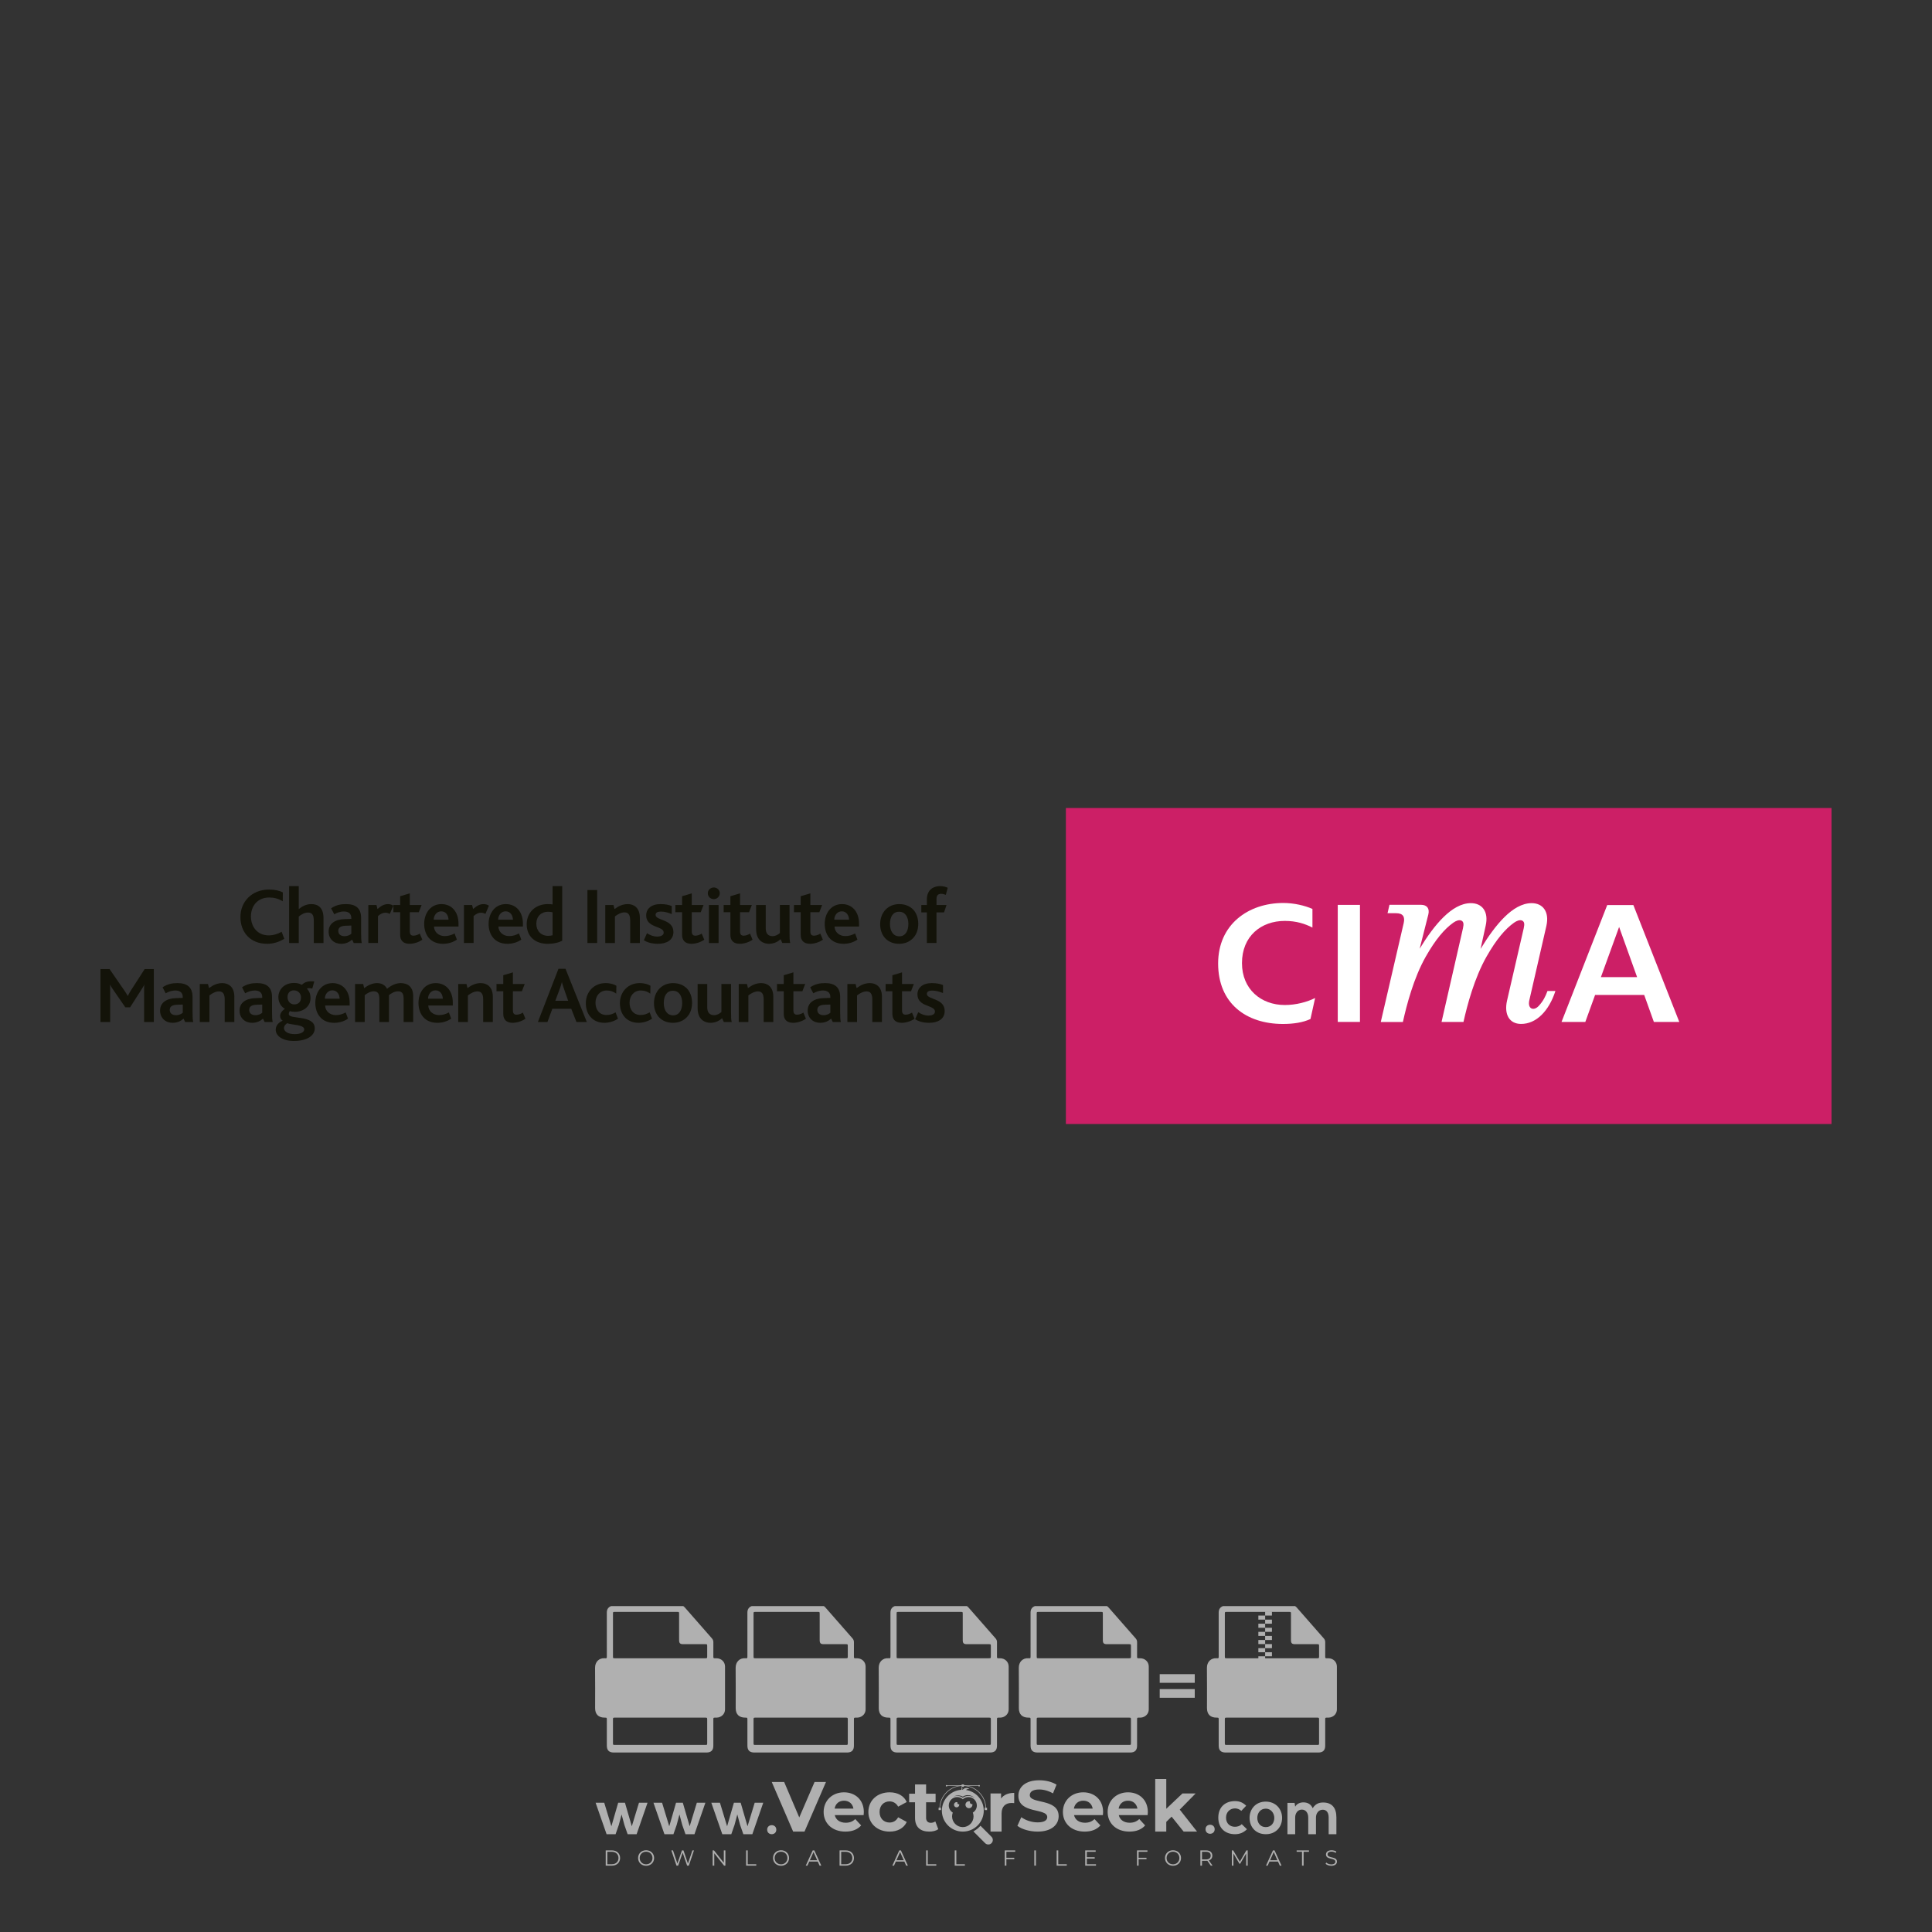 <?xml version="1.0" encoding="iso-8859-1"?>
<!-- Generator: Adobe Illustrator 24.3.0, SVG Export Plug-In . SVG Version: 6.00 Build 0)  -->
<svg version="1.1" id="Layer_1" xmlns="http://www.w3.org/2000/svg" xmlns:xlink="http://www.w3.org/1999/xlink" x="0px" y="0px"
	 viewBox="0 0 500 500" style="enable-background:new 0 0 500 500;" xml:space="preserve">
<rect x="0" y="0" width="500" height="500" fill="#333333" stroke="none"/>
<g id="watermark_1_">
	<g>
		<g id="watermark" style="opacity:0.61;">
			<g>
				<g>
					<g>
						<g>
							<polygon style="fill:#FFFFFF;" points="213.765,461.172 208.204,474.017 205.268,474.017 199.726,461.172 202.938,461.172 
								206.846,470.347 210.81,461.172 							"/>
						</g>
						<g>
							<path style="fill:#FFFFFF;" d="M223.507,469.741h-7.469c0.275,1.23,1.321,1.982,2.826,1.982c1.046,0,1.798-0.312,2.477-0.954
								l1.523,1.651c-0.917,1.046-2.294,1.597-4.074,1.597c-3.413,0-5.634-2.147-5.634-5.083c0-2.954,2.257-5.083,5.267-5.083
								c2.899,0,5.138,1.945,5.138,5.12C223.562,469.191,223.526,469.503,223.507,469.741 M216.002,468.071h4.863
								c-0.202-1.248-1.138-2.055-2.422-2.055C217.139,466.016,216.204,466.805,216.002,468.071"/>
						</g>
						<g>
							<path style="fill:#FFFFFF;" d="M224.735,468.934c0-2.973,2.294-5.083,5.505-5.083c2.074,0,3.707,0.899,4.423,2.514
								l-2.22,1.193c-0.532-0.936-1.321-1.358-2.221-1.358c-1.45,0-2.587,1.009-2.587,2.734c0,1.725,1.138,2.734,2.587,2.734
								c0.899,0,1.688-0.404,2.221-1.358l2.22,1.211c-0.716,1.578-2.349,2.495-4.423,2.495
								C227.029,474.017,224.735,471.907,224.735,468.934"/>
						</g>
						<g>
							<path style="fill:#FFFFFF;" d="M242.828,473.393c-0.587,0.422-1.45,0.624-2.331,0.624c-2.33,0-3.688-1.193-3.688-3.542
								v-4.055h-1.523v-2.202h1.523v-2.404h2.863v2.404h2.459v2.202h-2.459v4.019c0,0.844,0.458,1.303,1.229,1.303
								c0.422,0,0.844-0.128,1.156-0.367L242.828,473.393z"/>
						</g>
					</g>
					<g>
						<path style="fill:#FFFFFF;" d="M262.474,463.997v2.643c-0.238-0.018-0.422-0.037-0.642-0.037
							c-1.578,0-2.624,0.862-2.624,2.753v4.661h-2.863v-9.873h2.734v1.303C259.776,464.493,260.951,463.997,262.474,463.997"/>
					</g>
					<g>
						<path style="fill:#FFFFFF;" d="M263.299,472.53l1.009-2.239c1.083,0.789,2.697,1.339,4.239,1.339
							c1.762,0,2.477-0.587,2.477-1.376c0-2.404-7.469-0.752-7.469-5.524c0-2.184,1.762-4,5.413-4c1.615,0,3.267,0.385,4.459,1.138
							l-0.918,2.257c-1.193-0.679-2.422-1.009-3.56-1.009c-1.761,0-2.44,0.66-2.44,1.468c0,2.367,7.468,0.734,7.468,5.45
							c0,2.147-1.78,3.982-5.45,3.982C266.492,474.017,264.437,473.411,263.299,472.53"/>
					</g>
					<g>
						<path style="fill:#FFFFFF;" d="M285.428,469.741h-7.469c0.275,1.23,1.321,1.982,2.826,1.982c1.046,0,1.798-0.312,2.477-0.954
							l1.523,1.651c-0.918,1.046-2.294,1.597-4.074,1.597c-3.413,0-5.634-2.147-5.634-5.083c0-2.954,2.257-5.083,5.267-5.083
							c2.9,0,5.138,1.945,5.138,5.12C285.484,469.191,285.447,469.503,285.428,469.741 M277.923,468.071h4.863
							c-0.202-1.248-1.138-2.055-2.422-2.055C279.061,466.016,278.125,466.805,277.923,468.071"/>
					</g>
					<g>
						<path style="fill:#FFFFFF;" d="M297.007,469.741h-7.469c0.275,1.23,1.321,1.982,2.826,1.982c1.046,0,1.798-0.312,2.477-0.954
							l1.523,1.651c-0.918,1.046-2.294,1.597-4.074,1.597c-3.413,0-5.634-2.147-5.634-5.083c0-2.954,2.257-5.083,5.267-5.083
							c2.899,0,5.138,1.945,5.138,5.12C297.062,469.191,297.025,469.503,297.007,469.741 M289.501,468.071h4.863
							c-0.202-1.248-1.138-2.055-2.422-2.055C290.639,466.016,289.703,466.805,289.501,468.071"/>
					</g>
					<g>
						<polygon style="fill:#FFFFFF;" points="303.208,470.145 301.831,471.503 301.831,474.017 298.969,474.017 298.969,460.401 
							301.831,460.401 301.831,468.108 306.016,464.144 309.429,464.144 305.318,468.328 309.796,474.017 306.327,474.017 						"/>
					</g>
					<g>
						<path style="fill:#FFFFFF;" d="M256.601,475.359L256.601,475.359l-2.86-2.86c-0.435,0.508-0.953,0.943-1.534,1.284
							c-0.092,0.069-0.186,0.136-0.283,0.199l3.027,3.027c0.456,0.456,1.195,0.456,1.65,0
							C257.057,476.554,257.057,475.815,256.601,475.359"/>
					</g>
					<g>
						<path style="fill:#FFFFFF;" d="M249.984,463.244c0.221-0.173,0.495-0.281,0.797-0.281c0.042,0,0.083,0.002,0.124,0.006
							c-0.214-0.156-0.478-0.249-0.764-0.249c-0.395,0-0.744,0.18-0.981,0.458c-0.051,0-0.1,0.006-0.151,0.008
							c0.039-0.077,0.064-0.162,0.064-0.255c0-0.234-0.143-0.434-0.346-0.519c0.087,0.126,0.138,0.279,0.138,0.445
							c0,0.122-0.031,0.237-0.081,0.341c-2.811,0.201-5.03,2.539-5.03,5.4c0,2.993,2.426,5.42,5.42,5.42
							c2.993,0,5.42-2.426,5.42-5.42C254.595,465.879,252.593,463.635,249.984,463.244 M247.983,464.656
							c0.435,0,0.844,0.112,1.199,0.309c0.374-0.245,0.82-0.387,1.299-0.387c0.711,0,1.348,0.312,1.784,0.806
							c-0.435-0.379-1.004-0.61-1.627-0.61c-0.449,0-0.87,0.12-1.234,0.329c-0.079,0.046-0.156,0.096-0.229,0.15
							c-0.065-0.048-0.133-0.093-0.204-0.134c-0.369-0.219-0.8-0.344-1.26-0.344c-0.3,0-0.588,0.054-0.854,0.152
							C247.196,464.754,247.578,464.656,247.983,464.656 M251.772,469.098c0.115,0.305,0.181,0.634,0.181,0.979
							c0,1.534-1.244,2.777-2.778,2.777c-1.534,0-2.777-1.243-2.777-2.777c0-0.345,0.066-0.674,0.181-0.979
							c-0.62-0.382-1.035-1.064-1.035-1.846c0-1.197,0.971-2.168,2.168-2.168c0.565,0,1.078,0.218,1.463,0.572
							c0.386-0.354,0.899-0.572,1.464-0.572c1.197,0,2.168,0.971,2.168,2.168C252.807,468.034,252.392,468.716,251.772,469.098"/>
					</g>
					<g>
						<path style="fill:#FFFFFF;" d="M251.666,467.061c0,0.497-0.404,0.901-0.901,0.901c-0.497,0-0.901-0.404-0.901-0.901
							s0.404-0.901,0.901-0.901c0.101,0,0.197,0.017,0.287,0.047c-0.03,0.062-0.045,0.132-0.045,0.204
							c0,0.273,0.221,0.494,0.494,0.494c0.05,0,0.099-0.008,0.146-0.022C251.66,466.941,251.666,467,251.666,467.061"/>
					</g>
					<g>
						<path style="fill:#FFFFFF;" d="M248.255,467.061c0,0.376-0.305,0.681-0.681,0.681c-0.376,0-0.681-0.305-0.681-0.681
							s0.305-0.681,0.681-0.681c0.076,0,0.149,0.013,0.217,0.035c-0.023,0.047-0.034,0.1-0.034,0.155
							c0,0.206,0.167,0.374,0.374,0.374c0.038,0,0.075-0.006,0.11-0.017C248.25,466.97,248.255,467.015,248.255,467.061"/>
					</g>
					<g>
						<g>
							<g>
								<rect x="242.908" y="467.83" style="fill:#FFFFFF;" width="0.616" height="0.616"/>
							</g>
							<g>
								<rect x="254.827" y="467.83" style="fill:#FFFFFF;" width="0.616" height="0.616"/>
							</g>
							<g>
								<path style="fill:#FFFFFF;" d="M255.205,468.082h-0.14c0-3.248-2.642-5.89-5.89-5.89c-3.248,0-5.89,2.642-5.89,5.89h-0.14
									c0-1.611,0.627-3.125,1.766-4.264c1.139-1.139,2.653-1.766,4.264-1.766c1.611,0,3.125,0.627,4.264,1.766
									C254.578,464.957,255.205,466.471,255.205,468.082"/>
							</g>
						</g>
						<g>
							<rect x="248.868" y="461.814" style="fill:#FFFFFF;" width="0.616" height="0.616"/>
						</g>
						<g>
							<rect x="244.95" y="462.052" style="fill:#FFFFFF;" width="8.45" height="0.14"/>
						</g>
						<g>
							<path style="fill:#FFFFFF;" d="M245.174,462.15c0,0.108-0.088,0.196-0.196,0.196c-0.108,0-0.196-0.088-0.196-0.196
								c0-0.108,0.088-0.196,0.196-0.196C245.086,461.954,245.174,462.042,245.174,462.15"/>
						</g>
						<g>
							<path style="fill:#FFFFFF;" d="M253.596,462.15c0,0.108-0.088,0.196-0.196,0.196c-0.108,0-0.196-0.088-0.196-0.196
								c0-0.108,0.088-0.196,0.196-0.196C253.509,461.954,253.596,462.042,253.596,462.15"/>
						</g>
					</g>
				</g>
				<g>
					<path style="fill:#FFFFFF;" d="M314.356,473.409c0,1.559-2.364,1.559-2.364,0C311.993,471.851,314.356,471.851,314.356,473.409
						z"/>
				</g>
				<g>
					<g>
						<g>
							<path style="fill:#FFFFFF;" d="M161.739,466.549l1.772,6.088l1.855-6.088h2.215l-2.823,8.14h-2.33l-0.837-2.396l-0.722-2.708
								l-0.722,2.708l-0.837,2.396h-2.33l-2.839-8.14h2.231l1.855,6.088l1.756-6.088H161.739z"/>
						</g>
						<g>
							<path style="fill:#FFFFFF;" d="M176.713,466.549l1.772,6.088l1.855-6.088h2.215l-2.823,8.14h-2.33l-0.837-2.396l-0.722-2.708
								l-0.722,2.708l-0.837,2.396h-2.33l-2.839-8.14h2.231l1.855,6.088l1.756-6.088H176.713z"/>
						</g>
						<g>
							<path style="fill:#FFFFFF;" d="M191.687,466.549l1.772,6.088l1.855-6.088h2.215l-2.823,8.14h-2.33l-0.837-2.396l-0.722-2.708
								l-0.722,2.708l-0.837,2.396h-2.33l-2.839-8.14h2.231l1.855,6.088l1.756-6.088H191.687z"/>
						</g>
					</g>
					<g>
						<path style="fill:#FFFFFF;" d="M200.908,473.52c0,1.559-2.364,1.559-2.364,0C198.545,471.962,200.908,471.962,200.908,473.52z
							"/>
					</g>
					<g>
						<path style="fill:#FFFFFF;" d="M322.71,473.409c-0.935,0.919-1.919,1.28-3.117,1.28c-2.346,0-4.3-1.411-4.3-4.282
							s1.953-4.284,4.3-4.284c1.149,0,2.035,0.329,2.921,1.199l-1.264,1.329c-0.476-0.428-1.066-0.64-1.623-0.64
							c-1.346,0-2.33,0.985-2.33,2.396c0,1.542,1.05,2.362,2.297,2.362c0.64,0,1.28-0.18,1.772-0.672L322.71,473.409z"/>
					</g>
					<g>
						<path style="fill:#FFFFFF;" d="M331.805,470.472c0,2.33-1.591,4.217-4.217,4.217c-2.626,0-4.201-1.887-4.201-4.217
							c0-2.314,1.609-4.217,4.185-4.217C330.149,466.255,331.805,468.158,331.805,470.472z M325.389,470.472
							c0,1.231,0.739,2.38,2.199,2.38c1.46,0,2.199-1.149,2.199-2.38c0-1.215-0.854-2.396-2.199-2.396
							C326.144,468.077,325.389,469.258,325.389,470.472z"/>
					</g>
					<g>
						<path style="fill:#FFFFFF;" d="M338.572,474.689v-4.332c0-1.068-0.559-2.035-1.658-2.035c-1.082,0-1.722,0.967-1.722,2.035
							v4.332h-2.003v-8.107h1.855l0.148,0.985c0.426-0.82,1.362-1.116,2.133-1.116c0.969,0,1.937,0.394,2.396,1.51
							c0.723-1.149,1.658-1.478,2.708-1.478c2.297,0,3.43,1.412,3.43,3.84v4.365h-2.003v-4.365c0-1.066-0.442-1.97-1.526-1.97
							c-1.082,0-1.756,0.935-1.756,2.003v4.332H338.572z"/>
					</g>
				</g>
			</g>
		</g>
		<g style="opacity:0.61;">
			<g>
				<g>
					<path style="fill:#FFFFFF;" d="M345.988,431.299c-0.006-1.224-0.959-2.121-2.189-2.14c-0.924-0.014-0.832,0.12-0.834-0.867
						c-0.003-1.097-0.007-2.194,0.003-3.292c0.003-0.379-0.112-0.691-0.362-0.976c-2.342-2.668-4.678-5.342-7.019-8.011
						c-0.12-0.137-0.275-0.244-0.414-0.366c-6.214,0-12.427,0-18.641,0c-0.794,0.293-1.14,0.868-1.138,1.709
						c0.01,3.748,0.004,7.496,0.004,11.243c0,0.556-0.003,0.589-0.55,0.551c-1.497-0.102-2.516,0.986-2.497,2.492
						c0.044,3.476,0.013,6.953,0.014,10.429c0.001,1.58,0.867,2.443,2.45,2.449c0.582,0.002,0.582,0.002,0.582,0.6
						c0,2.219-0.001,4.438,0.001,6.657c0.001,1.192,0.58,1.771,1.768,1.771c8.013,0.001,16.027,0.001,24.04,0
						c1.168,0,1.755-0.583,1.757-1.745c0.002-2.256,0-4.512,0.001-6.768c0-0.512,0.002-0.511,0.52-0.515
						c0.271-0.002,0.541,0.008,0.809-0.058c0.996-0.246,1.69-1.044,1.694-2.069C346.003,438.696,346.005,434.997,345.988,431.299z
						 M317.537,417.162c5.337,0,10.674,0,16.01,0c0.548,0,0.554,0.007,0.554,0.561c0.001,2.243-0.001,4.486,0.001,6.73
						c0.001,0.811,0.249,1.059,1.06,1.059c1.91,0.001,3.821,0,5.731,0.001c0.458,0,0.479,0.021,0.481,0.483
						c0.003,0.887,0.002,1.775,0,2.662c-0.001,0.477-0.024,0.498-0.504,0.499c-3.895,0.001-7.79,0-11.684,0
						c-3.882,0-7.765,0-11.647,0c-0.55,0-0.552-0.001-0.552-0.561c-0.001-3.624-0.001-7.247,0-10.871
						C316.987,417.166,316.991,417.162,317.537,417.162z M340.822,451.579c-3.883,0.001-7.766,0-11.65,0c-3.871,0-7.742,0-11.613,0
						c-0.572,0-0.574-0.002-0.574-0.579c-0.001-1.997-0.001-3.994,0.001-5.991c0-0.464,0.023-0.486,0.478-0.487
						c7.803-0.001,15.607-0.001,23.41,0c0.478,0,0.499,0.02,0.499,0.503c0.002,1.997,0.001,3.994,0,5.991
						C341.375,451.574,341.37,451.579,340.822,451.579z"/>
				</g>
				<g>
					<g>
						<rect x="327.418" y="417.053" style="fill:#FFFFFF;" width="1.757" height="1.054"/>
					</g>
					<g>
						<rect x="325.662" y="418.107" style="fill:#FFFFFF;" width="1.757" height="1.054"/>
					</g>
					<g>
						<rect x="327.418" y="419.161" style="fill:#FFFFFF;" width="1.757" height="1.054"/>
					</g>
					<g>
						<rect x="325.662" y="420.215" style="fill:#FFFFFF;" width="1.757" height="1.054"/>
					</g>
					<g>
						<rect x="327.418" y="421.269" style="fill:#FFFFFF;" width="1.757" height="1.054"/>
					</g>
					<g>
						<rect x="325.662" y="422.323" style="fill:#FFFFFF;" width="1.757" height="1.054"/>
					</g>
					<g>
						<rect x="327.418" y="423.378" style="fill:#FFFFFF;" width="1.757" height="1.054"/>
					</g>
					<g>
						<rect x="325.662" y="424.432" style="fill:#FFFFFF;" width="1.757" height="1.054"/>
					</g>
					<g>
						<rect x="327.418" y="425.486" style="fill:#FFFFFF;" width="1.757" height="1.054"/>
					</g>
					<g>
						<rect x="325.662" y="426.54" style="fill:#FFFFFF;" width="1.757" height="1.054"/>
					</g>
					<g>
						<rect x="327.418" y="427.594" style="fill:#FFFFFF;" width="1.757" height="1.054"/>
					</g>
					<g>
						<rect x="325.662" y="428.648" style="fill:#FFFFFF;" width="1.757" height="1.054"/>
					</g>
				</g>
			</g>
			<g>
				<path style="fill:#FFFFFF;" d="M187.637,431.299c-0.006-1.224-0.959-2.121-2.189-2.14c-0.924-0.014-0.832,0.12-0.834-0.867
					c-0.003-1.097-0.007-2.194,0.003-3.292c0.003-0.379-0.112-0.691-0.362-0.976c-2.342-2.668-4.678-5.342-7.019-8.011
					c-0.12-0.137-0.275-0.244-0.414-0.366c-6.214,0-12.427,0-18.641,0c-0.794,0.293-1.14,0.868-1.138,1.709
					c0.01,3.748,0.004,7.496,0.004,11.243c0,0.556-0.003,0.589-0.55,0.551c-1.497-0.102-2.516,0.986-2.497,2.492
					c0.044,3.476,0.013,6.953,0.014,10.429c0.001,1.58,0.867,2.443,2.45,2.449c0.582,0.002,0.582,0.002,0.582,0.6
					c0,2.219-0.001,4.438,0.001,6.657c0.001,1.192,0.58,1.771,1.768,1.771c8.013,0.001,16.027,0.001,24.04,0
					c1.168,0,1.755-0.583,1.757-1.745c0.002-2.256,0-4.512,0.001-6.768c0-0.512,0.002-0.511,0.52-0.515
					c0.271-0.002,0.541,0.008,0.809-0.058c0.996-0.246,1.69-1.044,1.694-2.069C187.652,438.696,187.655,434.997,187.637,431.299z
					 M159.187,417.162c5.337,0,10.674,0,16.01,0c0.548,0,0.554,0.007,0.554,0.561c0.001,2.243-0.001,4.486,0.001,6.73
					c0.001,0.811,0.249,1.059,1.06,1.059c1.91,0.001,3.821,0,5.731,0.001c0.458,0,0.479,0.021,0.481,0.483
					c0.003,0.887,0.002,1.775,0,2.662c-0.001,0.477-0.024,0.498-0.504,0.499c-3.895,0.001-7.79,0-11.684,0
					c-3.882,0-7.765,0-11.647,0c-0.55,0-0.552-0.001-0.552-0.561c-0.001-3.624-0.001-7.247,0-10.871
					C158.636,417.166,158.64,417.162,159.187,417.162z M182.472,451.579c-3.883,0.001-7.766,0-11.65,0c-3.871,0-7.742,0-11.613,0
					c-0.572,0-0.574-0.002-0.574-0.579c-0.001-1.997-0.001-3.994,0.001-5.991c0-0.464,0.023-0.486,0.478-0.487
					c7.803-0.001,15.607-0.001,23.41,0c0.478,0,0.499,0.02,0.499,0.503c0.002,1.997,0.001,3.994,0,5.991
					C183.024,451.574,183.019,451.579,182.472,451.579z"/>
			</g>
			<g>
				<path style="fill:#FFFFFF;" d="M159.779,440.669v-7.897h2.779c0.375,0,0.726,0.061,1.053,0.182
					c0.327,0.121,0.612,0.292,0.855,0.513c0.242,0.221,0.434,0.483,0.573,0.789c0.14,0.305,0.21,0.642,0.21,1.009
					c0,0.375-0.07,0.715-0.21,1.02c-0.14,0.305-0.331,0.568-0.573,0.789c-0.243,0.221-0.528,0.392-0.855,0.513
					c-0.327,0.121-0.678,0.182-1.053,0.182h-1.29v2.901H159.779z M162.58,436.356c0.39,0,0.684-0.111,0.882-0.331
					c0.199-0.22,0.298-0.474,0.298-0.761c0-0.14-0.024-0.276-0.072-0.408c-0.048-0.132-0.121-0.248-0.221-0.347
					c-0.099-0.099-0.223-0.178-0.37-0.237c-0.147-0.059-0.32-0.089-0.518-0.089h-1.312v2.173H162.58z"/>
				<path style="fill:#FFFFFF;" d="M166.308,432.771h1.731l3.177,5.294h0.088l-0.088-1.522v-3.772h1.478v7.897h-1.566l-3.353-5.592
					h-0.088l0.088,1.522v4.07h-1.467V432.771z"/>
				<path style="fill:#FFFFFF;" d="M177.922,436.334h3.872c0.022,0.089,0.04,0.195,0.055,0.32c0.014,0.125,0.022,0.25,0.022,0.375
					c0,0.507-0.077,0.985-0.231,1.434c-0.154,0.449-0.397,0.849-0.728,1.202c-0.353,0.375-0.776,0.666-1.268,0.871
					c-0.493,0.206-1.055,0.309-1.688,0.309c-0.574,0-1.114-0.103-1.622-0.309c-0.507-0.206-0.948-0.492-1.323-0.86
					c-0.375-0.367-0.673-0.803-0.894-1.307c-0.221-0.504-0.331-1.053-0.331-1.649c0-0.595,0.11-1.145,0.331-1.649
					c0.221-0.504,0.518-0.939,0.894-1.307c0.375-0.367,0.816-0.654,1.323-0.86c0.507-0.206,1.048-0.309,1.622-0.309
					c0.64,0,1.211,0.11,1.715,0.331c0.504,0.221,0.935,0.526,1.296,0.915l-1.025,1.004c-0.258-0.272-0.544-0.48-0.861-0.623
					c-0.316-0.143-0.695-0.215-1.136-0.215c-0.361,0-0.703,0.065-1.026,0.193c-0.324,0.129-0.607,0.311-0.85,0.546
					c-0.242,0.235-0.436,0.52-0.579,0.855c-0.143,0.335-0.215,0.708-0.215,1.119c0,0.412,0.072,0.785,0.215,1.12
					c0.143,0.335,0.338,0.62,0.584,0.855c0.246,0.235,0.531,0.418,0.855,0.546c0.323,0.129,0.669,0.193,1.037,0.193
					c0.419,0,0.773-0.061,1.064-0.182c0.29-0.121,0.538-0.278,0.744-0.469c0.148-0.132,0.275-0.3,0.381-0.502
					c0.106-0.202,0.189-0.428,0.248-0.678h-2.482V436.334z"/>
			</g>
			<g>
				<path style="fill:#FFFFFF;" d="M224.019,431.299c-0.006-1.224-0.959-2.121-2.189-2.14c-0.924-0.014-0.832,0.12-0.834-0.867
					c-0.003-1.097-0.007-2.194,0.003-3.292c0.003-0.379-0.112-0.691-0.362-0.976c-2.342-2.668-4.678-5.342-7.019-8.011
					c-0.12-0.137-0.275-0.244-0.414-0.366c-6.214,0-12.427,0-18.641,0c-0.794,0.293-1.14,0.868-1.138,1.709
					c0.01,3.748,0.004,7.496,0.004,11.243c0,0.556-0.003,0.589-0.55,0.551c-1.497-0.102-2.516,0.986-2.497,2.492
					c0.044,3.476,0.013,6.953,0.014,10.429c0.001,1.58,0.867,2.443,2.45,2.449c0.582,0.002,0.582,0.002,0.582,0.6
					c0,2.219-0.001,4.438,0.001,6.657c0.001,1.192,0.58,1.771,1.768,1.771c8.013,0.001,16.027,0.001,24.04,0
					c1.168,0,1.755-0.583,1.757-1.745c0.002-2.256,0-4.512,0.001-6.768c0-0.512,0.002-0.511,0.52-0.515
					c0.271-0.002,0.541,0.008,0.809-0.058c0.997-0.246,1.69-1.044,1.694-2.069C224.034,438.696,224.036,434.997,224.019,431.299z
					 M195.568,417.162c5.337,0,10.674,0,16.01,0c0.548,0,0.554,0.007,0.554,0.561c0.001,2.243-0.001,4.486,0.001,6.73
					c0.001,0.811,0.249,1.059,1.06,1.059c1.91,0.001,3.821,0,5.731,0.001c0.458,0,0.479,0.021,0.481,0.483
					c0.003,0.887,0.002,1.775,0,2.662c-0.001,0.477-0.024,0.498-0.504,0.499c-3.895,0.001-7.79,0-11.684,0
					c-3.882,0-7.765,0-11.647,0c-0.55,0-0.552-0.001-0.552-0.561c-0.001-3.624-0.001-7.247,0-10.871
					C195.018,417.166,195.022,417.162,195.568,417.162z M218.854,451.579c-3.883,0.001-7.766,0-11.65,0c-3.871,0-7.742,0-11.613,0
					c-0.572,0-0.574-0.002-0.574-0.579c-0.001-1.997-0.001-3.994,0.001-5.991c0-0.464,0.023-0.486,0.478-0.487
					c7.803-0.001,15.607-0.001,23.41,0c0.478,0,0.499,0.02,0.499,0.503c0.002,1.997,0.001,3.994,0,5.991
					C219.406,451.574,219.401,451.579,218.854,451.579z"/>
			</g>
			<g>
				<path style="fill:#FFFFFF;" d="M205.111,432.771h1.699l2.967,7.897h-1.644l-0.651-1.886h-3.044l-0.651,1.886h-1.643
					L205.111,432.771z M206.997,437.415l-0.706-1.974l-0.287-0.96h-0.088l-0.287,0.96l-0.706,1.974H206.997z"/>
				<path style="fill:#FFFFFF;" d="M211.331,434.536c-0.125,0-0.245-0.024-0.359-0.072c-0.114-0.048-0.213-0.114-0.298-0.199
					c-0.084-0.084-0.151-0.182-0.198-0.292c-0.048-0.11-0.072-0.232-0.072-0.364s0.024-0.254,0.072-0.364
					c0.048-0.11,0.114-0.208,0.198-0.292c0.084-0.084,0.184-0.151,0.298-0.198c0.114-0.048,0.233-0.072,0.359-0.072
					c0.257,0,0.478,0.09,0.662,0.27c0.184,0.181,0.276,0.399,0.276,0.656s-0.092,0.476-0.276,0.656
					C211.809,434.446,211.589,434.536,211.331,434.536z M210.615,440.669v-5.404h1.445v5.404H210.615z"/>
			</g>
			<g>
				<path style="fill:#FFFFFF;" d="M261.044,431.299c-0.006-1.224-0.959-2.121-2.189-2.14c-0.924-0.014-0.832,0.12-0.834-0.867
					c-0.003-1.097-0.007-2.194,0.003-3.292c0.003-0.379-0.112-0.691-0.362-0.976c-2.342-2.668-4.678-5.342-7.019-8.011
					c-0.12-0.137-0.275-0.244-0.414-0.366c-6.214,0-12.427,0-18.641,0c-0.794,0.293-1.14,0.868-1.138,1.709
					c0.01,3.748,0.004,7.496,0.004,11.243c0,0.556-0.003,0.589-0.55,0.551c-1.497-0.102-2.516,0.986-2.497,2.492
					c0.044,3.476,0.013,6.953,0.014,10.429c0.001,1.58,0.867,2.443,2.45,2.449c0.582,0.002,0.582,0.002,0.582,0.6
					c0,2.219-0.001,4.438,0.001,6.657c0.001,1.192,0.58,1.771,1.768,1.771c8.013,0.001,16.027,0.001,24.04,0
					c1.168,0,1.755-0.583,1.757-1.745c0.002-2.256,0-4.512,0.001-6.768c0-0.512,0.002-0.511,0.52-0.515
					c0.271-0.002,0.541,0.008,0.809-0.058c0.996-0.246,1.69-1.044,1.694-2.069C261.059,438.696,261.061,434.997,261.044,431.299z
					 M232.593,417.162c5.337,0,10.674,0,16.01,0c0.548,0,0.554,0.007,0.554,0.561c0.001,2.243-0.001,4.486,0.001,6.73
					c0.001,0.811,0.249,1.059,1.06,1.059c1.91,0.001,3.821,0,5.731,0.001c0.458,0,0.479,0.021,0.481,0.483
					c0.003,0.887,0.002,1.775,0,2.662c-0.001,0.477-0.024,0.498-0.504,0.499c-3.895,0.001-7.79,0-11.684,0
					c-3.882,0-7.765,0-11.647,0c-0.55,0-0.552-0.001-0.552-0.561c-0.001-3.624-0.001-7.247,0-10.871
					C232.042,417.166,232.047,417.162,232.593,417.162z M255.878,451.579c-3.883,0.001-7.766,0-11.65,0c-3.871,0-7.742,0-11.613,0
					c-0.572,0-0.574-0.002-0.574-0.579c-0.001-1.997-0.001-3.994,0.001-5.991c0-0.464,0.023-0.486,0.478-0.487
					c7.803-0.001,15.607-0.001,23.41,0c0.478,0,0.499,0.02,0.499,0.503c0.002,1.997,0.001,3.994,0,5.991
					C256.431,451.574,256.426,451.579,255.878,451.579z"/>
			</g>
			<g>
				<path style="fill:#FFFFFF;" d="M236.361,440.845c-0.338,0-0.662-0.048-0.971-0.143c-0.309-0.095-0.592-0.239-0.849-0.43
					c-0.257-0.191-0.481-0.425-0.673-0.7c-0.191-0.276-0.342-0.597-0.452-0.965l1.401-0.551c0.103,0.397,0.283,0.726,0.54,0.987
					c0.257,0.261,0.596,0.392,1.015,0.392c0.154,0,0.303-0.02,0.447-0.061c0.143-0.04,0.272-0.099,0.386-0.176
					s0.204-0.175,0.27-0.292c0.066-0.118,0.099-0.254,0.099-0.408c0-0.147-0.026-0.279-0.077-0.397
					c-0.051-0.117-0.138-0.227-0.259-0.331c-0.121-0.103-0.28-0.202-0.475-0.298c-0.195-0.095-0.435-0.195-0.722-0.298l-0.485-0.176
					c-0.213-0.073-0.429-0.173-0.645-0.298c-0.217-0.125-0.413-0.276-0.59-0.452c-0.177-0.176-0.322-0.384-0.436-0.623
					c-0.114-0.239-0.171-0.509-0.171-0.81c0-0.309,0.06-0.597,0.182-0.866c0.121-0.268,0.294-0.503,0.518-0.706
					c0.224-0.202,0.492-0.36,0.805-0.474s0.66-0.171,1.042-0.171c0.397,0,0.74,0.053,1.031,0.16
					c0.291,0.107,0.537,0.243,0.739,0.408c0.202,0.165,0.366,0.348,0.491,0.546c0.125,0.199,0.217,0.386,0.276,0.563l-1.312,0.551
					c-0.074-0.221-0.208-0.419-0.402-0.596c-0.195-0.176-0.462-0.265-0.8-0.265c-0.324,0-0.592,0.075-0.805,0.226
					c-0.213,0.151-0.32,0.348-0.32,0.59c0,0.235,0.103,0.436,0.309,0.601c0.206,0.165,0.533,0.325,0.982,0.48l0.497,0.165
					c0.316,0.111,0.605,0.237,0.866,0.381c0.261,0.143,0.485,0.314,0.673,0.513c0.187,0.199,0.331,0.425,0.43,0.678
					c0.1,0.254,0.149,0.546,0.149,0.877c0,0.412-0.083,0.767-0.248,1.064c-0.165,0.298-0.377,0.542-0.634,0.734
					c-0.258,0.191-0.548,0.335-0.872,0.43C236.986,440.797,236.67,440.845,236.361,440.845z"/>
				<path style="fill:#FFFFFF;" d="M239.516,432.771h1.61l1.633,4.754l0.287,1.015h0.088l0.309-1.015l1.699-4.754h1.61l-2.879,7.897
					h-1.566L239.516,432.771z"/>
				<path style="fill:#FFFFFF;" d="M251.097,436.334h3.871c0.022,0.089,0.04,0.195,0.055,0.32c0.015,0.125,0.023,0.25,0.023,0.375
					c0,0.507-0.078,0.985-0.232,1.434c-0.154,0.449-0.397,0.849-0.728,1.202c-0.353,0.375-0.775,0.666-1.268,0.871
					c-0.493,0.206-1.055,0.309-1.688,0.309c-0.574,0-1.114-0.103-1.621-0.309c-0.507-0.206-0.949-0.492-1.324-0.86
					c-0.375-0.367-0.673-0.803-0.894-1.307c-0.22-0.504-0.331-1.053-0.331-1.649c0-0.595,0.11-1.145,0.331-1.649
					c0.221-0.504,0.518-0.939,0.894-1.307c0.375-0.367,0.816-0.654,1.324-0.86c0.507-0.206,1.047-0.309,1.621-0.309
					c0.64,0,1.211,0.11,1.715,0.331c0.504,0.221,0.936,0.526,1.296,0.915l-1.026,1.004c-0.257-0.272-0.544-0.48-0.861-0.623
					c-0.316-0.143-0.694-0.215-1.136-0.215c-0.36,0-0.702,0.065-1.026,0.193c-0.323,0.129-0.607,0.311-0.849,0.546
					c-0.243,0.235-0.436,0.52-0.579,0.855c-0.143,0.335-0.215,0.708-0.215,1.119c0,0.412,0.072,0.785,0.215,1.12
					c0.143,0.335,0.338,0.62,0.585,0.855c0.246,0.235,0.531,0.418,0.854,0.546c0.324,0.129,0.669,0.193,1.037,0.193
					c0.419,0,0.774-0.061,1.064-0.182c0.29-0.121,0.539-0.278,0.745-0.469c0.147-0.132,0.274-0.3,0.38-0.502
					c0.107-0.202,0.189-0.428,0.248-0.678h-2.482V436.334z"/>
			</g>
			<g>
				<path style="fill:#FFFFFF;" d="M297.3,431.299c-0.006-1.224-0.959-2.121-2.189-2.14c-0.924-0.014-0.832,0.12-0.834-0.867
					c-0.003-1.097-0.007-2.194,0.003-3.292c0.003-0.379-0.112-0.691-0.362-0.976c-2.342-2.668-4.678-5.342-7.019-8.011
					c-0.12-0.137-0.275-0.244-0.414-0.366c-6.214,0-12.427,0-18.641,0c-0.794,0.293-1.14,0.868-1.138,1.709
					c0.01,3.748,0.004,7.496,0.004,11.243c0,0.556-0.003,0.589-0.55,0.551c-1.497-0.102-2.516,0.986-2.497,2.492
					c0.044,3.476,0.013,6.953,0.014,10.429c0.001,1.58,0.867,2.443,2.45,2.449c0.582,0.002,0.582,0.002,0.582,0.6
					c0,2.219-0.001,4.438,0.001,6.657c0.001,1.192,0.58,1.771,1.768,1.771c8.013,0.001,16.027,0.001,24.04,0
					c1.168,0,1.755-0.583,1.757-1.745c0.002-2.256,0-4.512,0.001-6.768c0-0.512,0.002-0.511,0.52-0.515
					c0.271-0.002,0.541,0.008,0.809-0.058c0.996-0.246,1.69-1.044,1.694-2.069C297.315,438.696,297.318,434.997,297.3,431.299z
					 M268.85,417.162c5.337,0,10.674,0,16.01,0c0.548,0,0.554,0.007,0.554,0.561c0.001,2.243-0.001,4.486,0.001,6.73
					c0.001,0.811,0.249,1.059,1.06,1.059c1.91,0.001,3.821,0,5.731,0.001c0.458,0,0.479,0.021,0.481,0.483
					c0.003,0.887,0.002,1.775,0,2.662c-0.001,0.477-0.024,0.498-0.504,0.499c-3.895,0.001-7.79,0-11.684,0
					c-3.882,0-7.765,0-11.647,0c-0.55,0-0.552-0.001-0.552-0.561c-0.001-3.624-0.001-7.247,0-10.871
					C268.299,417.166,268.303,417.162,268.85,417.162z M292.135,451.579c-3.883,0.001-7.766,0-11.65,0c-3.871,0-7.742,0-11.613,0
					c-0.572,0-0.574-0.002-0.574-0.579c-0.001-1.997-0.001-3.994,0.001-5.991c0-0.464,0.023-0.486,0.478-0.487
					c7.803-0.001,15.607-0.001,23.41,0c0.478,0,0.499,0.02,0.499,0.503c0.001,1.997,0.001,3.994,0,5.991
					C292.687,451.574,292.682,451.579,292.135,451.579z"/>
			</g>
			<g>
				<path style="fill:#FFFFFF;" d="M272.966,434.183v1.831h3.165v1.412h-3.165v1.831h3.518v1.412h-5.007v-7.897h5.007v1.412H272.966
					z"/>
				<path style="fill:#FFFFFF;" d="M277.852,440.669v-7.897h2.779c0.375,0,0.726,0.061,1.053,0.182
					c0.327,0.121,0.612,0.292,0.855,0.513c0.243,0.221,0.434,0.483,0.574,0.789c0.14,0.305,0.209,0.642,0.209,1.009
					c0,0.375-0.07,0.715-0.209,1.02c-0.14,0.305-0.331,0.568-0.574,0.789c-0.243,0.221-0.528,0.392-0.855,0.513
					c-0.327,0.121-0.678,0.182-1.053,0.182h-1.29v2.901H277.852z M280.653,436.356c0.389,0,0.684-0.111,0.882-0.331
					c0.199-0.22,0.298-0.474,0.298-0.761c0-0.14-0.024-0.276-0.072-0.408c-0.048-0.132-0.121-0.248-0.221-0.347
					c-0.099-0.099-0.222-0.178-0.37-0.237c-0.147-0.059-0.32-0.089-0.518-0.089h-1.312v2.173H280.653z"/>
				<path style="fill:#FFFFFF;" d="M286.797,440.845c-0.338,0-0.662-0.048-0.971-0.143c-0.309-0.095-0.592-0.239-0.849-0.43
					c-0.257-0.191-0.482-0.425-0.673-0.7c-0.191-0.276-0.342-0.597-0.452-0.965l1.401-0.551c0.103,0.397,0.283,0.726,0.541,0.987
					c0.257,0.261,0.595,0.392,1.015,0.392c0.154,0,0.303-0.02,0.447-0.061c0.143-0.04,0.272-0.099,0.386-0.176
					c0.114-0.077,0.204-0.175,0.27-0.292c0.066-0.118,0.1-0.254,0.1-0.408c0-0.147-0.026-0.279-0.077-0.397
					c-0.051-0.117-0.138-0.227-0.259-0.331c-0.121-0.103-0.279-0.202-0.474-0.298c-0.195-0.095-0.436-0.195-0.723-0.298
					l-0.485-0.176c-0.213-0.073-0.428-0.173-0.645-0.298c-0.217-0.125-0.414-0.276-0.59-0.452c-0.176-0.176-0.322-0.384-0.436-0.623
					c-0.114-0.239-0.171-0.509-0.171-0.81c0-0.309,0.061-0.597,0.182-0.866c0.121-0.268,0.294-0.503,0.518-0.706
					c0.224-0.202,0.493-0.36,0.805-0.474c0.312-0.114,0.66-0.171,1.042-0.171c0.397,0,0.741,0.053,1.031,0.16
					c0.29,0.107,0.537,0.243,0.739,0.408c0.202,0.165,0.365,0.348,0.491,0.546c0.125,0.199,0.217,0.386,0.276,0.563l-1.312,0.551
					c-0.074-0.221-0.208-0.419-0.403-0.596c-0.195-0.176-0.462-0.265-0.799-0.265c-0.324,0-0.592,0.075-0.805,0.226
					c-0.213,0.151-0.32,0.348-0.32,0.59c0,0.235,0.103,0.436,0.309,0.601c0.206,0.165,0.533,0.325,0.982,0.48l0.496,0.165
					c0.316,0.111,0.605,0.237,0.866,0.381c0.261,0.143,0.485,0.314,0.673,0.513c0.187,0.199,0.331,0.425,0.43,0.678
					c0.099,0.254,0.149,0.546,0.149,0.877c0,0.412-0.083,0.767-0.248,1.064c-0.165,0.298-0.377,0.542-0.634,0.734
					c-0.258,0.191-0.548,0.335-0.872,0.43C287.422,440.797,287.105,440.845,286.797,440.845z"/>
			</g>
			<g>
				<path style="fill:#FFFFFF;" d="M321.394,439.168l4.004-4.985h-3.827v-1.412h5.559v1.5l-3.96,4.985h4.004v1.412h-5.779V439.168z"
					/>
				<path style="fill:#FFFFFF;" d="M328.409,432.771h1.489v7.897h-1.489V432.771z"/>
				<path style="fill:#FFFFFF;" d="M331.486,440.669v-7.897h2.779c0.375,0,0.726,0.061,1.053,0.182
					c0.327,0.121,0.612,0.292,0.855,0.513s0.434,0.483,0.574,0.789c0.14,0.305,0.209,0.642,0.209,1.009
					c0,0.375-0.07,0.715-0.209,1.02c-0.14,0.305-0.331,0.568-0.574,0.789c-0.243,0.221-0.528,0.392-0.855,0.513
					c-0.327,0.121-0.678,0.182-1.053,0.182h-1.29v2.901H331.486z M334.288,436.356c0.389,0,0.684-0.111,0.882-0.331
					c0.199-0.22,0.298-0.474,0.298-0.761c0-0.14-0.024-0.276-0.072-0.408c-0.048-0.132-0.121-0.248-0.221-0.347
					c-0.099-0.099-0.222-0.178-0.37-0.237c-0.147-0.059-0.32-0.089-0.518-0.089h-1.312v2.173H334.288z"/>
			</g>
		</g>
		<g style="opacity:0.61;">
			<path style="fill:#FFFFFF;" d="M300.133,433.27h9.067v2.242h-9.067V433.27z M300.133,437.136h9.067v2.243h-9.067V437.136z"/>
		</g>
	</g>
	<g style="opacity:0.61;">
		<path style="fill:#FFFFFF;" d="M156.756,478.878h1.607c1.263,0,2.114,0.812,2.114,1.974c0,1.161-0.851,1.973-2.114,1.973h-1.607
			V478.878z M158.34,482.464c1.049,0,1.725-0.665,1.725-1.612c0-0.947-0.677-1.613-1.725-1.613h-1.167v3.225H158.34z"/>
		<path style="fill:#FFFFFF;" d="M165.139,480.851c0-1.15,0.879-2.007,2.075-2.007c1.184,0,2.069,0.851,2.069,2.007
			c0,1.156-0.885,2.007-2.069,2.007C166.019,482.858,165.139,482.002,165.139,480.851z M168.866,480.851
			c0-0.942-0.705-1.635-1.652-1.635c-0.953,0-1.663,0.693-1.663,1.635c0,0.941,0.71,1.635,1.663,1.635
			C168.162,482.486,168.866,481.793,168.866,480.851z"/>
		<path style="fill:#FFFFFF;" d="M179.596,478.878l-1.331,3.947h-0.44l-1.156-3.366l-1.161,3.366h-0.434l-1.331-3.947h0.429
			l1.139,3.394l1.178-3.394h0.389l1.161,3.411l1.156-3.411H179.596z"/>
		<path style="fill:#FFFFFF;" d="M187.731,478.878v3.947h-0.344l-2.537-3.202v3.202h-0.417v-3.947h0.344l2.543,3.203v-3.203H187.731
			z"/>
		<path style="fill:#FFFFFF;" d="M193.093,478.878h0.417v3.586h2.21v0.361h-2.627V478.878z"/>
		<path style="fill:#FFFFFF;" d="M200.061,480.851c0-1.15,0.879-2.007,2.075-2.007c1.184,0,2.069,0.851,2.069,2.007
			c0,1.156-0.885,2.007-2.069,2.007C200.941,482.858,200.061,482.002,200.061,480.851z M203.788,480.851
			c0-0.942-0.705-1.635-1.652-1.635c-0.953,0-1.663,0.693-1.663,1.635c0,0.941,0.71,1.635,1.663,1.635
			C203.083,482.486,203.788,481.793,203.788,480.851z"/>
		<path style="fill:#FFFFFF;" d="M211.636,481.77h-2.199l-0.474,1.054h-0.434l1.804-3.947h0.412l1.804,3.947h-0.44L211.636,481.77z
			 M211.484,481.432l-0.947-2.12l-0.947,2.12H211.484z"/>
		<path style="fill:#FFFFFF;" d="M217.28,478.878h1.607c1.263,0,2.114,0.812,2.114,1.974c0,1.161-0.851,1.973-2.114,1.973h-1.607
			V478.878z M218.864,482.464c1.049,0,1.725-0.665,1.725-1.612c0-0.947-0.677-1.613-1.725-1.613h-1.167v3.225H218.864z"/>
		<path style="fill:#FFFFFF;" d="M234.041,481.77h-2.199l-0.474,1.054h-0.434l1.804-3.947h0.412l1.804,3.947h-0.44L234.041,481.77z
			 M233.889,481.432l-0.947-2.12l-0.947,2.12H233.889z"/>
		<path style="fill:#FFFFFF;" d="M239.685,478.878h0.417v3.586h2.21v0.361h-2.627V478.878z"/>
		<path style="fill:#FFFFFF;" d="M247.082,478.878h0.417v3.586h2.21v0.361h-2.627V478.878z"/>
		<path style="fill:#FFFFFF;" d="M260.449,479.239v1.551h2.041v0.361h-2.041v1.675h-0.417v-3.947h2.706v0.361H260.449z"/>
		<path style="fill:#FFFFFF;" d="M267.678,478.878h0.417v3.947h-0.417V478.878z"/>
		<path style="fill:#FFFFFF;" d="M273.456,478.878h0.417v3.586h2.21v0.361h-2.627V478.878z"/>
		<path style="fill:#FFFFFF;" d="M283.644,482.464v0.361h-2.791v-3.947h2.706v0.361h-2.289v1.404h2.041v0.355h-2.041v1.466H283.644z
			"/>
		<path style="fill:#FFFFFF;" d="M294.672,479.239v1.551h2.041v0.361h-2.041v1.675h-0.417v-3.947h2.706v0.361H294.672z"/>
		<path style="fill:#FFFFFF;" d="M301.5,480.851c0-1.15,0.879-2.007,2.075-2.007c1.184,0,2.069,0.851,2.069,2.007
			c0,1.156-0.885,2.007-2.069,2.007C302.379,482.858,301.5,482.002,301.5,480.851z M305.226,480.851
			c0-0.942-0.705-1.635-1.652-1.635c-0.953,0-1.663,0.693-1.663,1.635c0,0.941,0.71,1.635,1.663,1.635
			C304.522,482.486,305.226,481.793,305.226,480.851z"/>
		<path style="fill:#FFFFFF;" d="M313.351,482.825l-0.902-1.269c-0.102,0.011-0.203,0.017-0.316,0.017h-1.06v1.252h-0.417v-3.947
			h1.477c1.004,0,1.613,0.507,1.613,1.353c0,0.62-0.327,1.054-0.902,1.24l0.964,1.353H313.351z M313.328,480.231
			c0-0.632-0.417-0.992-1.207-0.992h-1.048v1.979h1.048C312.911,481.218,313.328,480.851,313.328,480.231z"/>
		<path style="fill:#FFFFFF;" d="M322.907,478.878v3.947h-0.4v-3.158l-1.551,2.656h-0.197l-1.551-2.639v3.14h-0.4v-3.947h0.344
			l1.714,2.926l1.697-2.926H322.907z"/>
		<path style="fill:#FFFFFF;" d="M330.744,481.77h-2.199l-0.473,1.054h-0.434l1.804-3.947h0.411l1.804,3.947h-0.44L330.744,481.77z
			 M330.592,481.432l-0.947-2.12l-0.947,2.12H330.592z"/>
		<path style="fill:#FFFFFF;" d="M336.957,479.239h-1.387v-0.361h3.192v0.361h-1.387v3.586h-0.417V479.239z"/>
		<path style="fill:#FFFFFF;" d="M343.063,482.346l0.164-0.321c0.282,0.276,0.784,0.479,1.302,0.479c0.739,0,1.06-0.31,1.06-0.699
			c0-1.083-2.43-0.417-2.43-1.877c0-0.581,0.451-1.083,1.455-1.083c0.446,0,0.908,0.13,1.224,0.35l-0.141,0.333
			c-0.338-0.22-0.733-0.327-1.083-0.327c-0.722,0-1.043,0.321-1.043,0.716c0,1.083,2.43,0.429,2.43,1.866
			c0,0.581-0.462,1.077-1.472,1.077C343.937,482.858,343.356,482.65,343.063,482.346z"/>
	</g>
</g>
<g>
</g>
<g id="XMLID_103_">
	<rect id="XMLID_102_" x="275.854" y="209.112" style="fill:#CC1F66;" width="198.146" height="81.776"/>
	<g>
		<path id="XMLID_101_" style="fill:#FFFFFF;" d="M367.403,245.536c3.742-6.146,8.322-11.742,13.186-11.801
			c2.957-0.035,4.748,2.152,3.895,5.872l-1.313,5.969c3.742-6.144,8.277-11.782,13.143-11.842c2.955-0.035,4.713,2.19,3.893,5.872
			c-0.687,3.09-4.325,18.775-4.448,19.379c-0.428,2.124,1.16,2.764,2.475,1.337c1.165-1.266,1.724-2.438,2.258-3.86h2.05
			c-1.703,5.253-4.994,8.532-8.877,8.532c-3.033,0-4.446-2.442-3.65-6.009c0.404-1.807,4.032-17.445,4.325-18.751
			c0.262-1.157,0.151-1.774-0.487-2.015c-0.56-0.213-1.344,0.095-2.01,0.567c-2.336,1.654-4.62,4.391-7.091,8.719
			c-3.196,5.601-5.06,12.725-6.007,16.982h-5.676c0.402-1.807,5.253-22.946,5.546-24.252c0.262-1.157,0.151-1.774-0.487-2.015
			c-0.56-0.213-1.344,0.095-2.01,0.567c-2.336,1.654-4.62,4.391-7.091,8.719c-3.196,5.601-5.017,12.725-5.962,16.982h-5.721
			l5.927-25.578c0.371-1.606-0.137-2.57-1.958-2.57h-2.22l0.501-2.178h8.15c1.547,0,2.294,0.947,1.899,2.527
			C369.293,238.089,367.403,245.536,367.403,245.536"/>
	</g>
	<polygon id="XMLID_100_" style="fill:#FFFFFF;" points="351.957,264.474 351.957,234.183 346.212,234.183 346.212,264.474 
		352.044,264.474 	"/>
	<g>
		<path id="XMLID_99_" style="fill:#FFFFFF;" d="M321.422,249.257c0,6.761,4.944,10.84,11.086,10.84
			c2.891,0,5.771-0.775,7.842-1.812l-1.2,5.431c-1.939,0.912-4.439,1.285-7.11,1.285c-9.562,0-16.788-5.346-16.788-15.656
			c0-10.079,7.783-15.656,16.875-15.656c2.742,0,5.546,0.659,7.531,1.542v4.824c-1.935-0.985-4.172-1.724-7.15-1.724
			C326.366,238.33,321.422,242.265,321.422,249.257"/>
	</g>
	<path style="fill:#FFFFFF;" d="M414.31,252.885l4.715-12.987l4.658,12.987H414.31z M428.02,264.478h6.581l-11.889-30.252h-6.765
		l-11.827,30.252h6.158l2.53-6.983h12.711L428.02,264.478z"/>
	<g>
		<path id="XMLID_96_" style="fill:#131309;" d="M69.124,244.255c-4.368,0-6.905-3.016-6.905-6.926c0-3.931,2.91-7.113,7.424-7.113
			c1.457,0,2.747,0.291,3.557,0.749l-0.021,2.287c-1.143-0.685-2.246-0.978-3.472-0.978c-3.182,0-4.765,2.31-4.765,4.89
			c0,2.766,1.748,4.909,4.576,4.909c1.25,0,2.331-0.354,3.371-0.917l0.685,1.809C72.057,243.879,70.6,244.255,69.124,244.255"/>
		<path id="XMLID_95_" style="fill:#131309;" d="M81.206,244.047v-5.74c0-1.103-0.168-2.142-1.498-2.142
			c-0.853,0-1.727,0.477-2.391,1.039v6.843h-2.497v-14.726h2.497v5.948c0.914-0.749,1.996-1.29,3.265-1.29
			c1.519,0,3.139,0.73,3.139,3.619v6.449H81.206z"/>
		<path style="fill:#131309;" d="M90.918,239.533l-1.415,0.043c-1.351,0.04-1.956,0.498-1.956,1.33c0,0.813,0.562,1.375,1.602,1.375
			c0.874,0,1.436-0.333,1.769-0.626V239.533z M91.541,244.047l-0.416-0.874c-0.645,0.583-1.54,1.082-2.849,1.082
			c-1.809,0-3.224-1.228-3.224-3.161c0-2.038,1.602-3.142,4.117-3.224l1.748-0.061v-0.25c0-1.186-0.832-1.665-1.873-1.665
			c-1.08,0-1.913,0.354-2.537,0.73l-0.81-1.561c1.311-0.874,2.537-1.082,3.848-1.082c2.433,0,3.909,0.999,3.909,3.579v3.888
			c0,1.415,0.042,2.142,0.187,2.601H91.541z"/>
		<path id="XMLID_92_" style="fill:#131309;" d="M100.878,236.518c-0.416-0.25-0.853-0.312-1.165-0.312
			c-0.583,0-1.226,0.269-1.892,0.874v6.966h-2.497v-9.836h2.102l0.269,1.039c1.02-0.895,1.788-1.268,2.724-1.268
			c0.479,0,0.999,0.144,1.375,0.416L100.878,236.518z"/>
		<path id="XMLID_91_" style="fill:#131309;" d="M105.993,244.255c-1.748,0-2.433-0.978-2.433-2.308v-5.865h-1.748v-1.873h1.748
			v-2.268l2.497-0.747v3.014h3.057l-0.728,1.873h-2.329v4.949c0,0.77,0.291,1.124,0.935,1.124c0.624,0,1.269-0.291,1.642-0.541
			l0.666,1.58C108.281,243.922,106.949,244.255,105.993,244.255"/>
		<path style="fill:#131309;" d="M114.185,235.852c-1.205,0-1.935,1.082-1.935,2.164h3.827
			C116.037,236.953,115.454,235.852,114.185,235.852 M112.314,239.783c0.042,1.455,1.247,2.476,2.766,2.476
			c0.935,0,1.705-0.229,2.558-0.687l0.602,1.602c-1.101,0.77-2.412,1.082-3.576,1.082c-3.432,0-4.887-2.497-4.887-5.138
			c0-2.806,1.663-5.138,4.472-5.138c2.662,0,4.41,2.017,4.41,5.076v0.728H112.314z"/>
		<path id="XMLID_88_" style="fill:#131309;" d="M125.624,236.518c-0.416-0.25-0.853-0.312-1.165-0.312
			c-0.583,0-1.228,0.269-1.892,0.874v6.966h-2.497v-9.836h2.102l0.269,1.039c1.018-0.895,1.788-1.268,2.724-1.268
			c0.479,0,0.999,0.144,1.375,0.416L125.624,236.518z"/>
		<path style="fill:#131309;" d="M130.859,235.852c-1.205,0-1.935,1.082-1.935,2.164h3.827
			C132.711,236.953,132.128,235.852,130.859,235.852 M128.988,239.783c0.042,1.455,1.247,2.476,2.766,2.476
			c0.935,0,1.705-0.229,2.558-0.687l0.602,1.602c-1.101,0.77-2.412,1.082-3.576,1.082c-3.432,0-4.887-2.497-4.887-5.138
			c0-2.806,1.663-5.138,4.472-5.138c2.662,0,4.41,2.017,4.41,5.076v0.728H128.988z"/>
		<path style="fill:#131309;" d="M143.004,236.103c-0.333-0.085-0.624-0.146-1.165-0.146c-1.767,0-3.035,1.186-3.035,3.12
			c0,1.788,1.165,3.118,3.078,3.118c0.394,0,0.831-0.061,1.122-0.144V236.103z M141.652,244.255c-2.932,0-5.346-1.727-5.346-5.053
			c0-3.059,2.268-5.223,5.449-5.223c0.498,0,0.893,0.021,1.247,0.085v-4.743h2.497v14.142
			C144.565,243.943,143.337,244.255,141.652,244.255"/>
	</g>
	<rect id="XMLID_83_" x="152.028" y="230.341" style="fill:#131309;" width="2.516" height="13.705"/>
	<g>
		<path id="XMLID_82_" style="fill:#131309;" d="M163.093,244.047v-5.783c0-1.018-0.187-2.142-1.455-2.142
			c-0.874,0-1.727,0.458-2.497,1.042v6.883h-2.497v-9.838h2.121l0.272,1.061c1.061-0.789,2.121-1.29,3.454-1.29
			c1.498,0,3.099,0.895,3.099,3.536v6.531H163.093z"/>
		<path id="XMLID_81_" style="fill:#131309;" d="M170.266,244.255c-1.623,0-2.787-0.394-3.64-0.914l0.81-1.831
			c0.73,0.498,1.665,0.874,2.643,0.874c1.018,0,1.684-0.376,1.684-1.042c0-1.767-4.533-1.101-4.533-4.45
			c0-1.706,1.351-2.913,3.72-2.913c1.228,0,2.124,0.189,2.894,0.501v2.079c-0.855-0.333-1.748-0.645-2.787-0.645
			c-0.874,0-1.394,0.272-1.394,0.853c0,1.561,4.616,1.042,4.616,4.432C174.279,243.402,172.347,244.255,170.266,244.255"/>
		<path id="XMLID_80_" style="fill:#131309;" d="M178.959,244.255c-1.748,0-2.433-0.978-2.433-2.308v-5.865h-1.748v-1.873h1.748
			v-2.268l2.497-0.747v3.014h3.057l-0.728,1.873h-2.329v4.949c0,0.77,0.291,1.124,0.935,1.124c0.624,0,1.269-0.291,1.642-0.541
			l0.666,1.58C181.248,243.922,179.915,244.255,178.959,244.255"/>
		<path style="fill:#131309;" d="M183.471,234.209h2.497v9.839h-2.497V234.209z M184.719,232.691c-0.853,0-1.54-0.666-1.54-1.519
			c0-0.81,0.687-1.498,1.54-1.498c0.874,0,1.559,0.666,1.559,1.498C186.278,232.003,185.593,232.691,184.719,232.691"/>
		<path id="XMLID_64_" style="fill:#131309;" d="M191.457,244.255c-1.748,0-2.433-0.978-2.433-2.308v-5.865h-1.748v-1.873h1.748
			v-2.268l2.497-0.747v3.014h3.057l-0.728,1.873h-2.329v4.949c0,0.77,0.291,1.124,0.935,1.124c0.624,0,1.269-0.291,1.642-0.541
			l0.666,1.58C193.746,243.922,192.414,244.255,191.457,244.255"/>
		<path id="XMLID_63_" style="fill:#131309;" d="M202.458,244.047l-0.437-0.978c-0.685,0.624-1.705,1.186-3.016,1.186
			c-1.29,0-3.326-0.666-3.326-3.827v-6.22h2.494v6.073c0,1.228,0.562,1.998,1.769,1.998c0.81,0,1.476-0.437,1.892-0.813v-7.259
			h2.494v7.112c0,1.519,0.021,2.228,0.189,2.726H202.458z"/>
		<path id="XMLID_62_" style="fill:#131309;" d="M209.653,244.255c-1.748,0-2.433-0.978-2.433-2.308v-5.865h-1.748v-1.873h1.748
			v-2.268l2.497-0.747v3.014h3.057l-0.728,1.873h-2.329v4.949c0,0.77,0.291,1.124,0.935,1.124c0.624,0,1.269-0.291,1.642-0.541
			l0.666,1.58C211.942,243.922,210.609,244.255,209.653,244.255"/>
		<path style="fill:#131309;" d="M217.846,235.852c-1.205,0-1.935,1.082-1.935,2.164h3.827
			C219.698,236.953,219.114,235.852,217.846,235.852 M215.975,239.783c0.042,1.455,1.247,2.476,2.766,2.476
			c0.935,0,1.705-0.229,2.558-0.687l0.602,1.602c-1.101,0.77-2.412,1.082-3.576,1.082c-3.432,0-4.887-2.497-4.887-5.138
			c0-2.806,1.663-5.138,4.472-5.138c2.662,0,4.408,2.017,4.408,5.076v0.728H215.975z"/>
		<path style="fill:#131309;" d="M232.674,235.955c-1.583,0-2.35,1.332-2.35,3.163c0,1.913,0.893,3.203,2.412,3.203
			c1.559,0,2.35-1.354,2.35-3.203C235.086,237.226,234.212,235.955,232.674,235.955 M236.25,242.841
			c-0.874,0.895-2.081,1.415-3.557,1.415c-1.372,0-2.537-0.437-3.39-1.228c-0.978-0.914-1.519-2.265-1.519-3.848
			c0-1.538,0.522-2.87,1.436-3.805c0.874-0.874,2.06-1.394,3.494-1.394c1.519,0,2.745,0.52,3.619,1.415
			c0.853,0.914,1.311,2.204,1.311,3.702C237.644,240.594,237.167,241.924,236.25,242.841"/>
		<path id="XMLID_44_" style="fill:#131309;" d="M244.777,231.588c-0.395-0.165-0.832-0.269-1.247-0.269
			c-0.791,0-1.167,0.477-1.167,1.33v1.561h2.601l-0.645,1.913h-1.956v7.923h-2.494v-7.923h-1.434v-1.913h1.434v-1.375
			c0-2.91,2.1-3.515,3.472-3.515c0.52,0,1.29,0.125,1.935,0.437L244.777,231.588z"/>
		<path id="XMLID_43_" style="fill:#131309;" d="M37.294,264.494v-8.154c0-0.498,0-0.935,0.042-1.476h-0.021
			c-0.187,0.437-0.605,1.082-0.831,1.415l-2.809,4.41h-1.247l-3.078-4.472c-0.272-0.376-0.562-0.77-0.834-1.354h-0.04
			c0.04,0.562,0.04,0.999,0.04,1.415v8.216H26v-13.705h2.35l3.784,5.49c0.397,0.562,0.666,0.999,0.917,1.455h0.04
			c0.208-0.435,0.458-0.914,0.853-1.516l3.496-5.428h2.369v13.705H37.294z"/>
		<path style="fill:#131309;" d="M47.296,259.98l-1.415,0.043c-1.351,0.042-1.956,0.498-1.956,1.33c0,0.813,0.562,1.375,1.602,1.375
			c0.874,0,1.436-0.333,1.769-0.626V259.98z M47.919,264.494l-0.416-0.874c-0.645,0.583-1.54,1.082-2.849,1.082
			c-1.809,0-3.224-1.226-3.224-3.161c0-2.038,1.602-3.142,4.117-3.224l1.748-0.061v-0.25c0-1.186-0.832-1.665-1.873-1.665
			c-1.08,0-1.913,0.354-2.537,0.73l-0.81-1.561c1.311-0.872,2.537-1.082,3.848-1.082c2.433,0,3.909,0.999,3.909,3.579v3.888
			c0,1.415,0.042,2.142,0.189,2.601H47.919z"/>
		<path id="XMLID_40_" style="fill:#131309;" d="M58.151,264.494v-5.783c0-1.018-0.187-2.142-1.455-2.142
			c-0.874,0-1.727,0.458-2.497,1.042v6.883h-2.497v-9.838h2.121l0.272,1.061c1.061-0.789,2.121-1.29,3.454-1.29
			c1.498,0,3.099,0.895,3.099,3.536v6.531H58.151z"/>
		<path style="fill:#131309;" d="M67.862,259.98l-1.415,0.043c-1.351,0.042-1.956,0.498-1.956,1.33c0,0.813,0.562,1.375,1.602,1.375
			c0.874,0,1.436-0.333,1.769-0.626V259.98z M68.485,264.494l-0.416-0.874c-0.645,0.583-1.54,1.082-2.849,1.082
			c-1.809,0-3.224-1.226-3.224-3.161c0-2.038,1.602-3.142,4.117-3.224l1.748-0.061v-0.25c0-1.186-0.832-1.665-1.873-1.665
			c-1.08,0-1.913,0.354-2.537,0.73l-0.81-1.561c1.311-0.872,2.537-1.082,3.848-1.082c2.433,0,3.909,0.999,3.909,3.579v3.888
			c0,1.415,0.042,2.142,0.189,2.601H68.485z"/>
		<path style="fill:#131309;" d="M76.055,256.299c-0.917,0-1.644,0.602-1.644,1.727c0,1.039,0.645,1.913,1.748,1.913
			c0.978,0,1.746-0.602,1.746-1.809C77.904,257.214,77.219,256.299,76.055,256.299 M74.328,264.806
			c-0.333,0.229-0.831,0.602-0.831,1.29c0,0.831,1.039,1.54,2.745,1.54c1.436,0,2.497-0.458,2.497-1.228
			C78.738,265.139,75.431,265.264,74.328,264.806 M76.034,269.402c-2.953,0-4.68-1.33-4.68-2.913c0-1.122,0.81-1.913,1.809-2.35
			c-0.477-0.248-0.666-0.789-0.666-1.226c0-0.602,0.416-1.311,1.25-1.831c-1.061-0.541-1.708-1.767-1.708-3.016
			c0-1.871,1.415-3.68,4.077-3.68c0.791,0,1.436,0.187,1.873,0.437c0.123,0.061,0.187,0.021,0.248-0.064
			c0.583-0.541,1.457-0.935,3.099-0.768l-0.52,1.85c-0.52-0.104-0.999-0.165-1.394,0c0.583,0.624,0.938,1.354,0.938,2.475
			c0,2.143-1.831,3.536-4.037,3.536c-0.52,0-0.914-0.043-1.33-0.187c-0.168,0.269-0.25,0.477-0.25,0.789
			c0,1.476,6.718,0.083,6.718,3.683C81.462,267.843,79.735,269.402,76.034,269.402"/>
		<path style="fill:#131309;" d="M86.01,256.3c-1.205,0-1.935,1.082-1.935,2.164h3.827C87.862,257.401,87.279,256.3,86.01,256.3
			 M84.14,260.231c0.042,1.455,1.247,2.476,2.766,2.476c0.935,0,1.705-0.229,2.558-0.687l0.602,1.602
			c-1.101,0.77-2.412,1.082-3.576,1.082c-3.432,0-4.887-2.497-4.887-5.138c0-2.809,1.663-5.138,4.472-5.138
			c2.662,0,4.41,2.017,4.41,5.076v0.728H84.14z"/>
		<path id="XMLID_32_" style="fill:#131309;" d="M104.457,264.494v-5.969c0-1.103-0.208-1.975-1.434-1.975
			c-0.895,0-1.727,0.477-2.372,0.997c0.021,0.083,0.021,0.229,0.021,0.354v6.593h-2.497v-5.927c0-1.103-0.208-2.017-1.415-2.017
			c-0.893,0-1.727,0.477-2.372,0.997v6.947h-2.494v-9.838h2.1l0.25,1.082c1.082-0.831,2.204-1.311,3.35-1.311
			c1.226,0,2.119,0.562,2.577,1.479c1.146-0.978,2.435-1.479,3.515-1.479c1.687,0,3.246,0.813,3.246,3.392v6.675H104.457z"/>
		<path style="fill:#131309;" d="M112.712,256.3c-1.205,0-1.935,1.082-1.935,2.164h3.827
			C114.563,257.401,113.98,256.3,112.712,256.3 M110.841,260.231c0.042,1.455,1.247,2.476,2.766,2.476
			c0.935,0,1.705-0.229,2.558-0.687l0.602,1.602c-1.101,0.77-2.412,1.082-3.576,1.082c-3.432,0-4.887-2.497-4.887-5.138
			c0-2.809,1.663-5.138,4.472-5.138c2.662,0,4.41,2.017,4.41,5.076v0.728H110.841z"/>
		<path id="XMLID_16_" style="fill:#131309;" d="M125.044,264.494v-5.783c0-1.018-0.187-2.142-1.455-2.142
			c-0.874,0-1.727,0.458-2.497,1.042v6.883h-2.497v-9.838h2.121l0.272,1.061c1.061-0.789,2.121-1.29,3.454-1.29
			c1.498,0,3.099,0.895,3.099,3.536v6.531H125.044z"/>
		<path id="XMLID_15_" style="fill:#131309;" d="M132.675,264.702c-1.748,0-2.433-0.978-2.433-2.308v-5.865h-1.748v-1.873h1.748
			v-2.268l2.497-0.747v3.014h3.057l-0.728,1.873h-2.329v4.949c0,0.77,0.291,1.124,0.935,1.124c0.624,0,1.269-0.29,1.642-0.541
			l0.666,1.58C134.964,264.369,133.632,264.702,132.675,264.702"/>
		<path style="fill:#131309;" d="M145.939,255.863c-0.248-0.687-0.413-1.247-0.52-1.705h-0.019c-0.085,0.48-0.272,1.018-0.501,1.663
			l-1.186,3.182h3.328L145.939,255.863z M149.185,264.494l-1.351-3.432h-4.887l-1.268,3.432h-2.476l5.324-13.769h1.828l5.513,13.769
			H149.185z"/>
		<path id="XMLID_12_" style="fill:#131309;" d="M156.459,264.702c-3.203,0-4.847-2.308-4.847-5.074
			c0-2.995,2.164-5.202,5.095-5.202c1.332,0,2.249,0.333,2.809,0.687l-0.04,2.038c-0.687-0.52-1.457-0.813-2.476-0.813
			c-1.684,0-2.891,1.332-2.891,3.163c0,1.684,0.914,3.182,2.87,3.182c0.935,0,1.642-0.291,2.329-0.687l0.624,1.644
			C159.142,264.182,157.81,264.702,156.459,264.702"/>
		<path id="XMLID_11_" style="fill:#131309;" d="M165.276,264.702c-3.203,0-4.847-2.308-4.847-5.074
			c0-2.995,2.164-5.202,5.095-5.202c1.332,0,2.249,0.333,2.809,0.687l-0.04,2.038c-0.687-0.52-1.457-0.813-2.476-0.813
			c-1.684,0-2.891,1.332-2.891,3.163c0,1.684,0.914,3.182,2.87,3.182c0.935,0,1.642-0.291,2.329-0.687l0.624,1.644
			C167.96,264.182,166.627,264.702,165.276,264.702"/>
		<path style="fill:#131309;" d="M174.136,256.402c-1.583,0-2.35,1.332-2.35,3.163c0,1.913,0.893,3.203,2.412,3.203
			c1.559,0,2.35-1.354,2.35-3.203C176.548,257.673,175.674,256.402,174.136,256.402 M177.712,263.288
			c-0.874,0.895-2.079,1.415-3.557,1.415c-1.372,0-2.537-0.437-3.39-1.228c-0.976-0.914-1.519-2.268-1.519-3.848
			c0-1.538,0.522-2.87,1.436-3.805c0.874-0.874,2.06-1.394,3.494-1.394c1.519,0,2.745,0.52,3.619,1.415
			c0.853,0.914,1.311,2.204,1.311,3.702C179.106,261.042,178.629,262.372,177.712,263.288"/>
		<path id="XMLID_8_" style="fill:#131309;" d="M187.32,264.494l-0.437-0.978c-0.685,0.624-1.705,1.186-3.016,1.186
			c-1.29,0-3.326-0.666-3.326-3.827v-6.22h2.494v6.073c0,1.228,0.562,1.998,1.769,1.998c0.81,0,1.476-0.437,1.892-0.813v-7.259
			h2.494v7.115c0,1.516,0.021,2.225,0.189,2.723H187.32z"/>
		<path id="XMLID_7_" style="fill:#131309;" d="M197.634,264.494v-5.783c0-1.018-0.187-2.142-1.455-2.142
			c-0.874,0-1.727,0.458-2.497,1.042v6.883h-2.497v-9.838h2.121l0.272,1.061c1.061-0.789,2.121-1.29,3.454-1.29
			c1.498,0,3.099,0.895,3.099,3.536v6.531H197.634z"/>
		<path id="XMLID_6_" style="fill:#131309;" d="M205.265,264.702c-1.748,0-2.433-0.978-2.433-2.308v-5.865h-1.748v-1.873h1.748
			v-2.268l2.497-0.747v3.014h3.057l-0.728,1.873h-2.329v4.949c0,0.77,0.291,1.124,0.935,1.124c0.624,0,1.269-0.29,1.642-0.541
			l0.666,1.58C207.554,264.369,206.222,264.702,205.265,264.702"/>
		<path style="fill:#131309;" d="M214.894,259.98l-1.415,0.043c-1.351,0.042-1.956,0.498-1.956,1.33
			c0,0.813,0.562,1.375,1.602,1.375c0.874,0,1.436-0.333,1.769-0.626V259.98z M215.518,264.494l-0.416-0.874
			c-0.645,0.583-1.54,1.082-2.849,1.082c-1.809,0-3.224-1.226-3.224-3.161c0-2.038,1.602-3.142,4.117-3.224l1.748-0.061v-0.25
			c0-1.186-0.832-1.665-1.873-1.665c-1.08,0-1.913,0.354-2.537,0.73l-0.81-1.561c1.311-0.872,2.537-1.082,3.848-1.082
			c2.433,0,3.909,0.999,3.909,3.579v3.888c0,1.415,0.042,2.142,0.187,2.601H215.518z"/>
		<path id="XMLID_3_" style="fill:#131309;" d="M225.75,264.494v-5.783c0-1.018-0.187-2.142-1.455-2.142
			c-0.874,0-1.727,0.458-2.497,1.042v6.883h-2.497v-9.838h2.121l0.272,1.061c1.061-0.789,2.121-1.29,3.454-1.29
			c1.498,0,3.099,0.895,3.099,3.536v6.531H225.75z"/>
		<path id="XMLID_2_" style="fill:#131309;" d="M233.38,264.702c-1.748,0-2.433-0.978-2.433-2.308v-5.865h-1.748v-1.873h1.748
			v-2.268l2.497-0.747v3.014h3.057l-0.728,1.873h-2.329v4.949c0,0.77,0.291,1.124,0.935,1.124c0.624,0,1.269-0.29,1.642-0.541
			l0.666,1.58C235.669,264.369,234.337,264.702,233.38,264.702"/>
		<path id="XMLID_1_" style="fill:#131309;" d="M240.471,264.702c-1.623,0-2.787-0.394-3.64-0.914l0.81-1.831
			c0.73,0.498,1.665,0.874,2.643,0.874c1.018,0,1.684-0.376,1.684-1.042c0-1.767-4.535-1.101-4.535-4.45
			c0-1.706,1.354-2.913,3.723-2.913c1.228,0,2.124,0.189,2.894,0.501v2.079c-0.855-0.333-1.748-0.645-2.787-0.645
			c-0.874,0-1.394,0.272-1.394,0.853c0,1.561,4.616,1.042,4.616,4.432C244.484,263.849,242.552,264.702,240.471,264.702"/>
	</g>
</g>
</svg>
